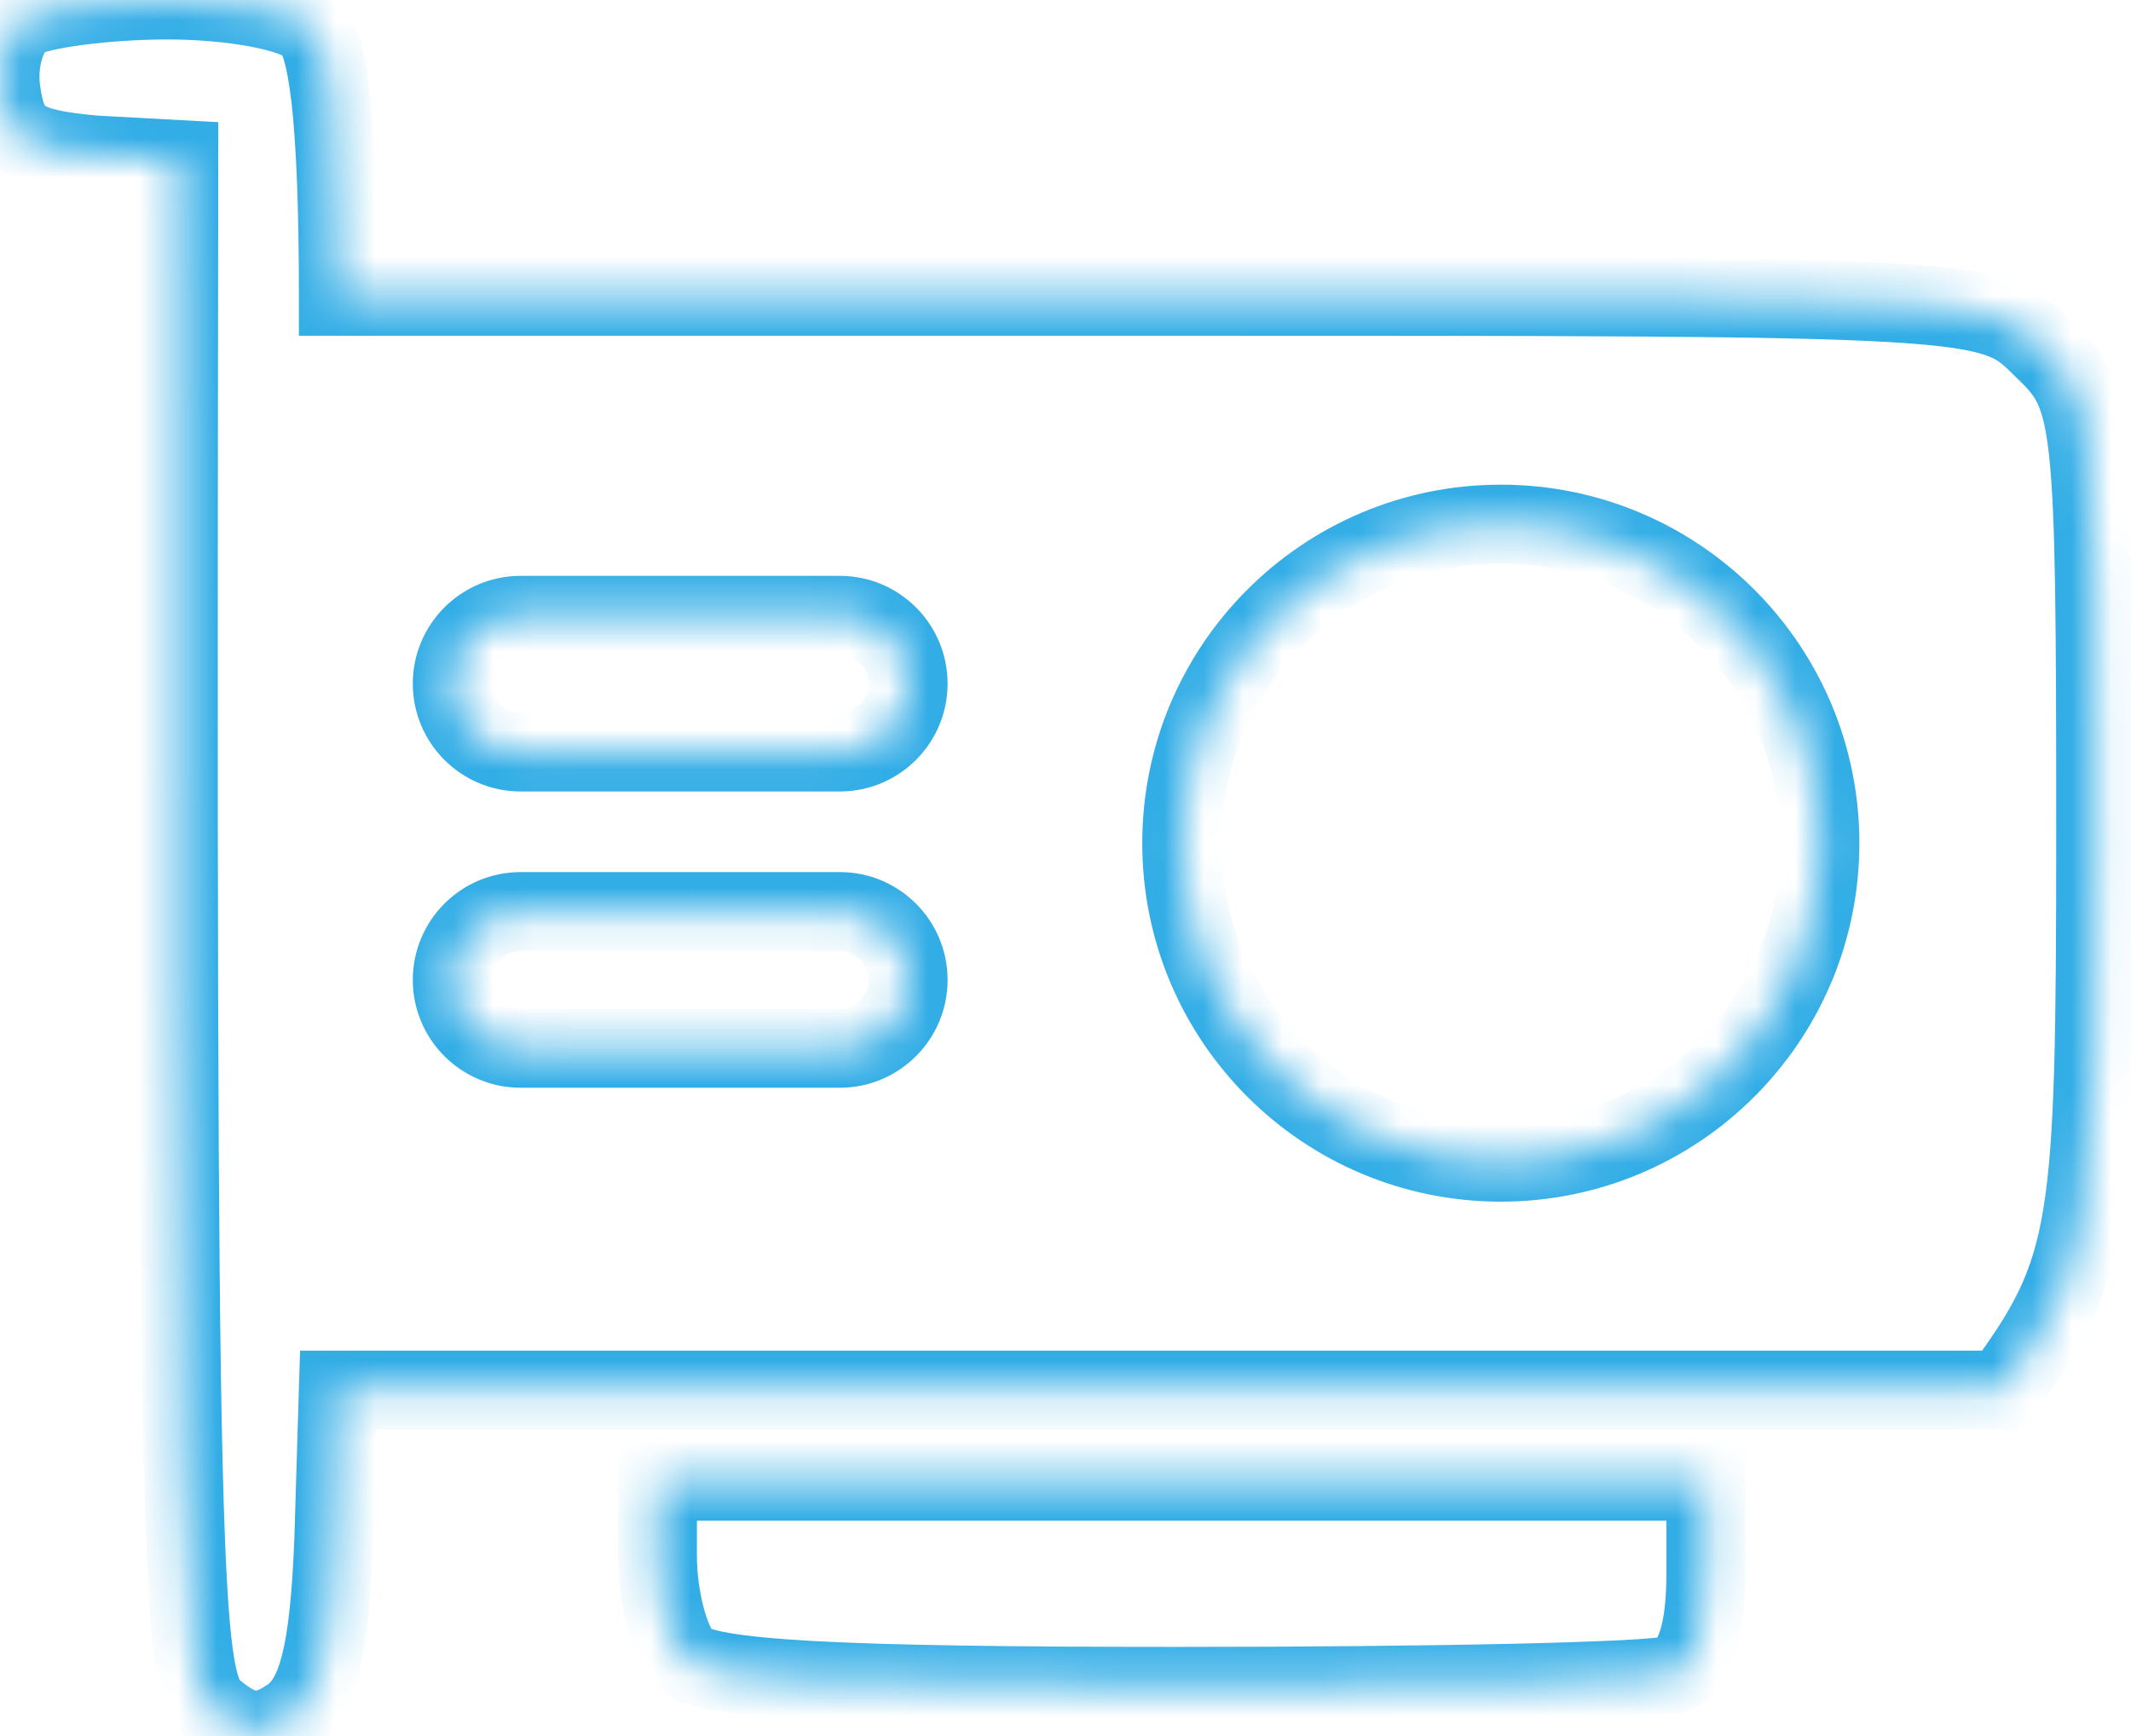 <svg width="54" height="44" viewBox="0 0 54 44" fill="none" xmlns="http://www.w3.org/2000/svg">
<mask id="path-1-inside-1_509_33496" fill="white">
<path fill-rule="evenodd" clip-rule="evenodd" d="M7.881 0.693C7.476 0.289 5.859 0 4.242 0C2.683 0 1.008 0.231 0.603 0.462C0.199 0.693 -0.09 1.502 0.026 2.31C0.199 3.523 0.545 3.754 2.394 3.928L4.531 4.043C4.473 40.315 4.589 42.568 5.397 43.318C6.148 43.954 6.61 44.011 7.303 43.549C8.054 43.087 8.343 41.874 8.458 39.044L8.574 35.232H50.737C52.99 32.171 53.105 31.189 53.105 21.082C53.105 10.454 53.047 10.05 51.777 8.837C50.448 7.509 50.391 7.509 29.54 7.509H29.54H8.574C8.574 2.772 8.285 1.097 7.881 0.693ZM17.592 19.06H21.28C22.237 19.06 23.012 18.284 23.012 17.327C23.012 16.37 22.237 15.595 21.28 15.595H13.194C12.237 15.595 11.461 16.37 11.461 17.327C11.461 18.284 12.237 19.06 13.194 19.06H17.507L17.526 19.06L17.592 19.06ZM21.28 23.103H17.561L17.526 23.103L17.496 23.103H13.194C12.237 23.103 11.461 23.879 11.461 24.836C11.461 25.793 12.237 26.569 13.194 26.569H21.28C22.237 26.569 23.012 25.793 23.012 24.836C23.012 23.879 22.237 23.103 21.28 23.103ZM43.228 37.543H16.66V39.449C16.66 40.431 16.949 41.643 17.353 42.048C17.931 42.568 21.107 42.741 29.829 42.741C36.24 42.741 41.9 42.625 42.362 42.452C42.94 42.26 43.228 41.393 43.228 39.853V37.543ZM38.031 29.456C42.497 29.456 46.117 25.836 46.117 21.37C46.117 16.905 42.497 13.284 38.031 13.284C33.566 13.284 29.945 16.905 29.945 21.37C29.945 25.836 33.566 29.456 38.031 29.456Z"/>
</mask>
<path d="M7.881 0.693L8.588 -0.014L8.588 -0.014L7.881 0.693ZM0.603 0.462L0.107 -0.406L0.107 -0.406L0.603 0.462ZM0.026 2.31L-0.964 2.452L0.026 2.31ZM2.394 3.928L2.3 4.923L2.32 4.925L2.34 4.926L2.394 3.928ZM4.531 4.043L5.531 4.045L5.532 3.096L4.585 3.045L4.531 4.043ZM5.397 43.318L4.717 44.051L4.734 44.067L4.751 44.082L5.397 43.318ZM7.303 43.549L6.779 42.698L6.764 42.707L6.748 42.717L7.303 43.549ZM8.458 39.044L9.458 39.085L9.458 39.075L8.458 39.044ZM8.574 35.232V34.232H7.604L7.574 35.202L8.574 35.232ZM50.737 35.232V36.232H51.243L51.542 35.825L50.737 35.232ZM51.777 8.837L51.07 9.544L51.078 9.552L51.086 9.56L51.777 8.837ZM8.574 7.509H7.574V8.509H8.574V7.509ZM17.592 19.06V18.06H17.592L17.592 19.06ZM17.507 19.06L17.507 18.06H17.507V19.06ZM17.526 19.06L17.526 20.06H17.526L17.526 19.06ZM17.561 23.103L17.56 24.103H17.561V23.103ZM17.526 23.103L17.527 22.103H17.526L17.526 23.103ZM17.496 23.103V24.103H17.497L17.496 23.103ZM16.66 37.543V36.543H15.66V37.543H16.66ZM43.228 37.543H44.228V36.543H43.228V37.543ZM17.353 42.048L16.646 42.755L16.665 42.773L16.684 42.791L17.353 42.048ZM42.362 42.452L42.046 41.503L42.028 41.509L42.011 41.516L42.362 42.452ZM4.242 1C4.997 1 5.744 1.068 6.333 1.178C6.628 1.233 6.863 1.295 7.031 1.355C7.228 1.426 7.233 1.46 7.174 1.4L8.588 -0.014C8.326 -0.276 7.977 -0.43 7.707 -0.527C7.407 -0.635 7.061 -0.721 6.7 -0.788C5.975 -0.924 5.104 -1 4.242 -1V1ZM1.099 1.33C1.061 1.352 1.113 1.32 1.345 1.268C1.544 1.222 1.807 1.177 2.119 1.136C2.742 1.055 3.507 1 4.242 1V-1C3.418 -1 2.566 -0.939 1.86 -0.847C1.508 -0.801 1.179 -0.746 0.901 -0.683C0.657 -0.627 0.348 -0.544 0.107 -0.406L1.099 1.33ZM1.016 2.169C0.98 1.919 1.009 1.669 1.07 1.48C1.101 1.387 1.133 1.327 1.153 1.296C1.177 1.262 1.167 1.292 1.099 1.33L0.107 -0.406C-0.406 -0.113 -0.689 0.423 -0.831 0.86C-0.986 1.335 -1.044 1.893 -0.964 2.452L1.016 2.169ZM2.487 2.932C2.034 2.889 1.716 2.847 1.483 2.796C1.249 2.744 1.166 2.697 1.144 2.682C1.137 2.677 1.139 2.678 1.142 2.681C1.143 2.683 1.137 2.676 1.124 2.648C1.094 2.579 1.055 2.445 1.016 2.169L-0.964 2.452C-0.872 3.097 -0.697 3.848 0.019 4.335C0.337 4.552 0.697 4.67 1.053 4.749C1.411 4.828 1.829 4.879 2.3 4.923L2.487 2.932ZM4.585 3.045L2.448 2.929L2.34 4.926L4.477 5.042L4.585 3.045ZM6.078 42.586C6.074 42.582 6.077 42.585 6.081 42.59C6.083 42.593 6.073 42.58 6.056 42.537C6.017 42.438 5.96 42.236 5.903 41.827C5.788 41.008 5.7 39.576 5.639 36.977C5.516 31.802 5.502 22.186 5.531 4.045L3.531 4.041C3.502 22.172 3.516 31.818 3.639 37.025C3.701 39.617 3.79 41.156 3.922 42.104C4.054 43.046 4.253 43.62 4.717 44.051L6.078 42.586ZM6.748 42.717C6.494 42.887 6.45 42.847 6.493 42.853C6.495 42.853 6.379 42.839 6.043 42.555L4.751 44.082C5.166 44.433 5.656 44.766 6.251 44.838C6.886 44.916 7.419 44.674 7.858 44.381L6.748 42.717ZM7.459 39.004C7.402 40.411 7.303 41.333 7.149 41.94C6.997 42.542 6.834 42.664 6.779 42.698L7.827 44.401C8.523 43.973 8.88 43.257 9.089 42.43C9.296 41.608 9.399 40.508 9.457 39.085L7.459 39.004ZM7.574 35.202L7.459 39.014L9.458 39.075L9.573 35.263L7.574 35.202ZM50.737 34.232H8.574V36.232H50.737V34.232ZM52.105 21.082C52.105 26.173 52.073 28.846 51.779 30.637C51.504 32.312 51.009 33.175 49.932 34.64L51.542 35.825C52.717 34.228 53.407 33.069 53.753 30.961C54.08 28.97 54.105 26.098 54.105 21.082H52.105ZM51.086 9.56C51.39 9.85 51.521 10.002 51.623 10.209C51.732 10.431 51.842 10.794 51.923 11.538C52.089 13.05 52.105 15.735 52.105 21.082H54.105C54.105 15.8 54.092 12.97 53.911 11.32C53.82 10.482 53.676 9.853 53.418 9.326C53.151 8.784 52.799 8.43 52.467 8.114L51.086 9.56ZM29.54 8.509C39.987 8.509 45.171 8.509 47.92 8.673C49.305 8.755 49.963 8.876 50.335 9.01C50.632 9.117 50.753 9.228 51.07 9.544L52.484 8.13C52.136 7.782 51.752 7.395 51.013 7.128C50.349 6.889 49.44 6.76 48.039 6.676C45.213 6.508 39.943 6.509 29.54 6.509V8.509ZM29.54 8.509H29.54V6.509H29.54V8.509ZM8.574 8.509H29.54V6.509H8.574V8.509ZM7.174 1.4C7.095 1.321 7.13 1.305 7.2 1.542C7.261 1.755 7.327 2.088 7.386 2.591C7.502 3.595 7.574 5.152 7.574 7.509H9.574C9.574 5.129 9.502 3.48 9.372 2.361C9.308 1.803 9.226 1.346 9.12 0.983C9.021 0.644 8.869 0.267 8.588 -0.014L7.174 1.4ZM21.28 18.06H17.592V20.06H21.28V18.06ZM22.012 17.327C22.012 17.732 21.684 18.06 21.28 18.06V20.06C22.789 20.06 24.012 18.837 24.012 17.327H22.012ZM21.28 16.595C21.684 16.595 22.012 16.923 22.012 17.327H24.012C24.012 15.818 22.789 14.595 21.28 14.595V16.595ZM13.194 16.595H21.28V14.595H13.194V16.595ZM12.461 17.327C12.461 16.923 12.789 16.595 13.194 16.595V14.595C11.684 14.595 10.461 15.818 10.461 17.327H12.461ZM13.194 18.06C12.789 18.06 12.461 17.732 12.461 17.327H10.461C10.461 18.837 11.684 20.06 13.194 20.06V18.06ZM17.507 18.06H13.194V20.06H17.507V18.06ZM17.526 18.06L17.507 18.06L17.507 20.06L17.526 20.06L17.526 18.06ZM17.592 18.06L17.526 18.06L17.526 20.06L17.592 20.06L17.592 18.06ZM17.561 24.103H21.28V22.103H17.561V24.103ZM17.526 24.103L17.56 24.103L17.561 22.103L17.527 22.103L17.526 24.103ZM17.497 24.103L17.527 24.103L17.526 22.103L17.495 22.103L17.497 24.103ZM13.194 24.103H17.496V22.103H13.194V24.103ZM12.461 24.836C12.461 24.431 12.789 24.103 13.194 24.103V22.103C11.684 22.103 10.461 23.327 10.461 24.836H12.461ZM13.194 25.569C12.789 25.569 12.461 25.241 12.461 24.836H10.461C10.461 26.345 11.684 27.569 13.194 27.569V25.569ZM21.28 25.569H13.194V27.569H21.28V25.569ZM22.012 24.836C22.012 25.241 21.684 25.569 21.28 25.569V27.569C22.789 27.569 24.012 26.345 24.012 24.836H22.012ZM21.28 24.103C21.684 24.103 22.012 24.431 22.012 24.836H24.012C24.012 23.327 22.789 22.103 21.28 22.103V24.103ZM16.66 38.543H43.228V36.543H16.66V38.543ZM17.66 39.449V37.543H15.66V39.449H17.66ZM18.06 41.341C18.08 41.36 18.046 41.331 17.986 41.198C17.931 41.077 17.874 40.913 17.823 40.715C17.721 40.317 17.66 39.852 17.66 39.449H15.66C15.66 40.027 15.744 40.66 15.886 41.214C16.016 41.715 16.241 42.35 16.646 42.755L18.06 41.341ZM29.829 41.741C25.467 41.741 22.518 41.697 20.592 41.591C19.627 41.537 18.948 41.469 18.49 41.39C18.262 41.35 18.112 41.312 18.021 41.281C17.917 41.245 17.95 41.239 18.022 41.304L16.684 42.791C16.901 42.986 17.159 43.099 17.373 43.173C17.601 43.251 17.862 43.311 18.149 43.361C18.721 43.46 19.491 43.533 20.482 43.588C22.469 43.698 25.469 43.741 29.829 43.741V41.741ZM42.011 41.516C42.089 41.486 42.131 41.485 42.066 41.495C42.024 41.501 41.957 41.51 41.861 41.519C41.67 41.536 41.402 41.554 41.06 41.572C40.378 41.606 39.438 41.636 38.304 41.662C36.039 41.712 33.029 41.741 29.829 41.741V43.741C33.039 43.741 36.065 43.712 38.349 43.661C39.489 43.636 40.451 43.605 41.161 43.569C41.515 43.551 41.815 43.532 42.047 43.51C42.162 43.499 42.271 43.487 42.365 43.472C42.437 43.462 42.578 43.439 42.713 43.388L42.011 41.516ZM42.228 39.853C42.228 40.579 42.158 41.057 42.063 41.342C41.967 41.631 41.909 41.549 42.046 41.503L42.678 43.401C43.392 43.163 43.768 42.551 43.961 41.974C44.154 41.393 44.228 40.667 44.228 39.853H42.228ZM42.228 37.543V39.853H44.228V37.543H42.228ZM45.117 21.37C45.117 25.284 41.945 28.456 38.031 28.456V30.456C43.05 30.456 47.117 26.389 47.117 21.37H45.117ZM38.031 14.284C41.945 14.284 45.117 17.457 45.117 21.37H47.117C47.117 16.352 43.05 12.284 38.031 12.284V14.284ZM30.945 21.37C30.945 17.457 34.118 14.284 38.031 14.284V12.284C33.013 12.284 28.945 16.352 28.945 21.37H30.945ZM38.031 28.456C34.118 28.456 30.945 25.284 30.945 21.37H28.945C28.945 26.389 33.013 30.456 38.031 30.456V28.456Z" fill="#32ADE6" mask="url(#path-1-inside-1_509_33496)"/>
</svg>

